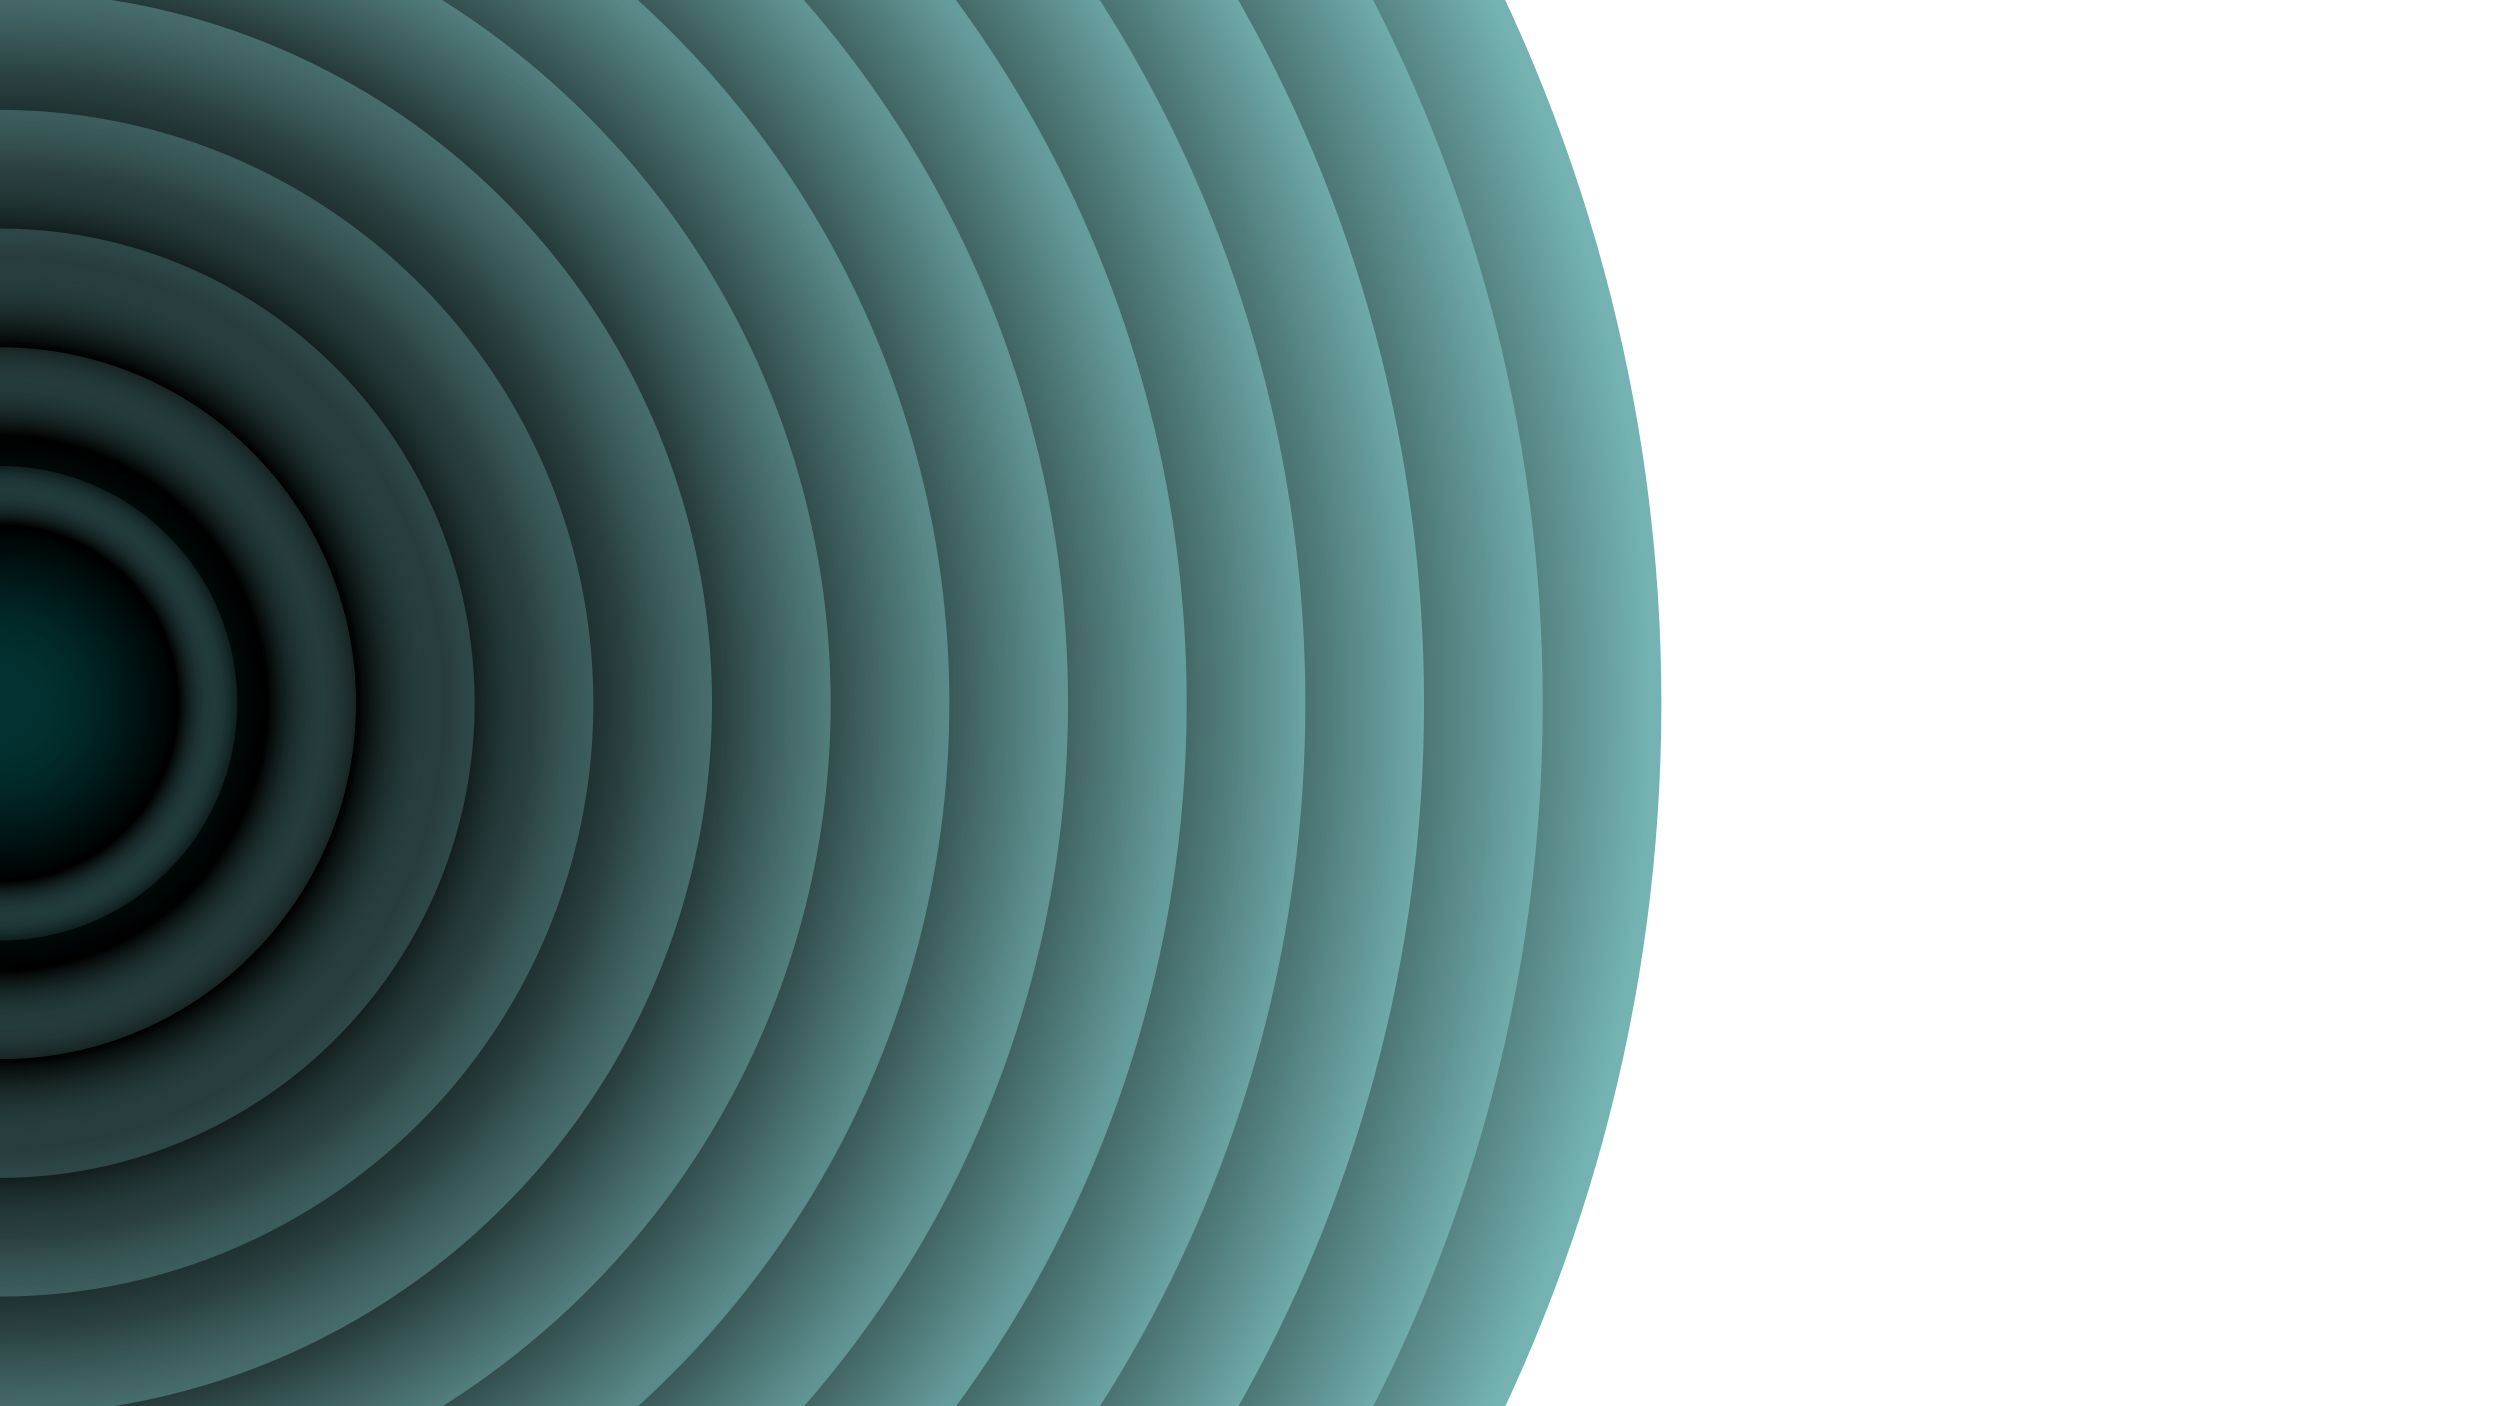 <svg xmlns="http://www.w3.org/2000/svg" version="1.1" xmlns:xlink="http://www.w3.org/1999/xlink" xmlns:svgjs="http://svgjs.dev/svgjs" viewBox="0 0 1422 800"><defs><radialGradient id="cccircular-grad" r="50%" cx="50%" cy="50%">
         <stop offset="15%" stop-color="#002d2d" stop-opacity="0.5"></stop>
         <stop offset="75%" stop-color="hsl(180, 69%, 20%)" stop-opacity="1"></stop>
          <stop offset="100%" stop-color="#74b3b2" stop-opacity="1"></stop>
        </radialGradient></defs><g fill="url(#cccircular-grad)"><circle r="945" cx="0" cy="400" opacity="1.00"></circle><circle r="877.5" cx="0" cy="400" opacity="0.93"></circle><circle r="810" cx="0" cy="400" opacity="0.85"></circle><circle r="742.5" cx="0" cy="400" opacity="0.78"></circle><circle r="675" cx="0" cy="400" opacity="0.71"></circle><circle r="607.5" cx="0" cy="400" opacity="0.63"></circle><circle r="540" cx="0" cy="400" opacity="0.56"></circle><circle r="472.5" cx="0" cy="400" opacity="0.49"></circle><circle r="405" cx="0" cy="400" opacity="0.42"></circle><circle r="337.5" cx="0" cy="400" opacity="0.34"></circle><circle r="270" cx="0" cy="400" opacity="0.27"></circle><circle r="202.5" cx="0" cy="400" opacity="0.20"></circle><circle r="135" cx="0" cy="400" opacity="0.12"></circle></g></svg>
